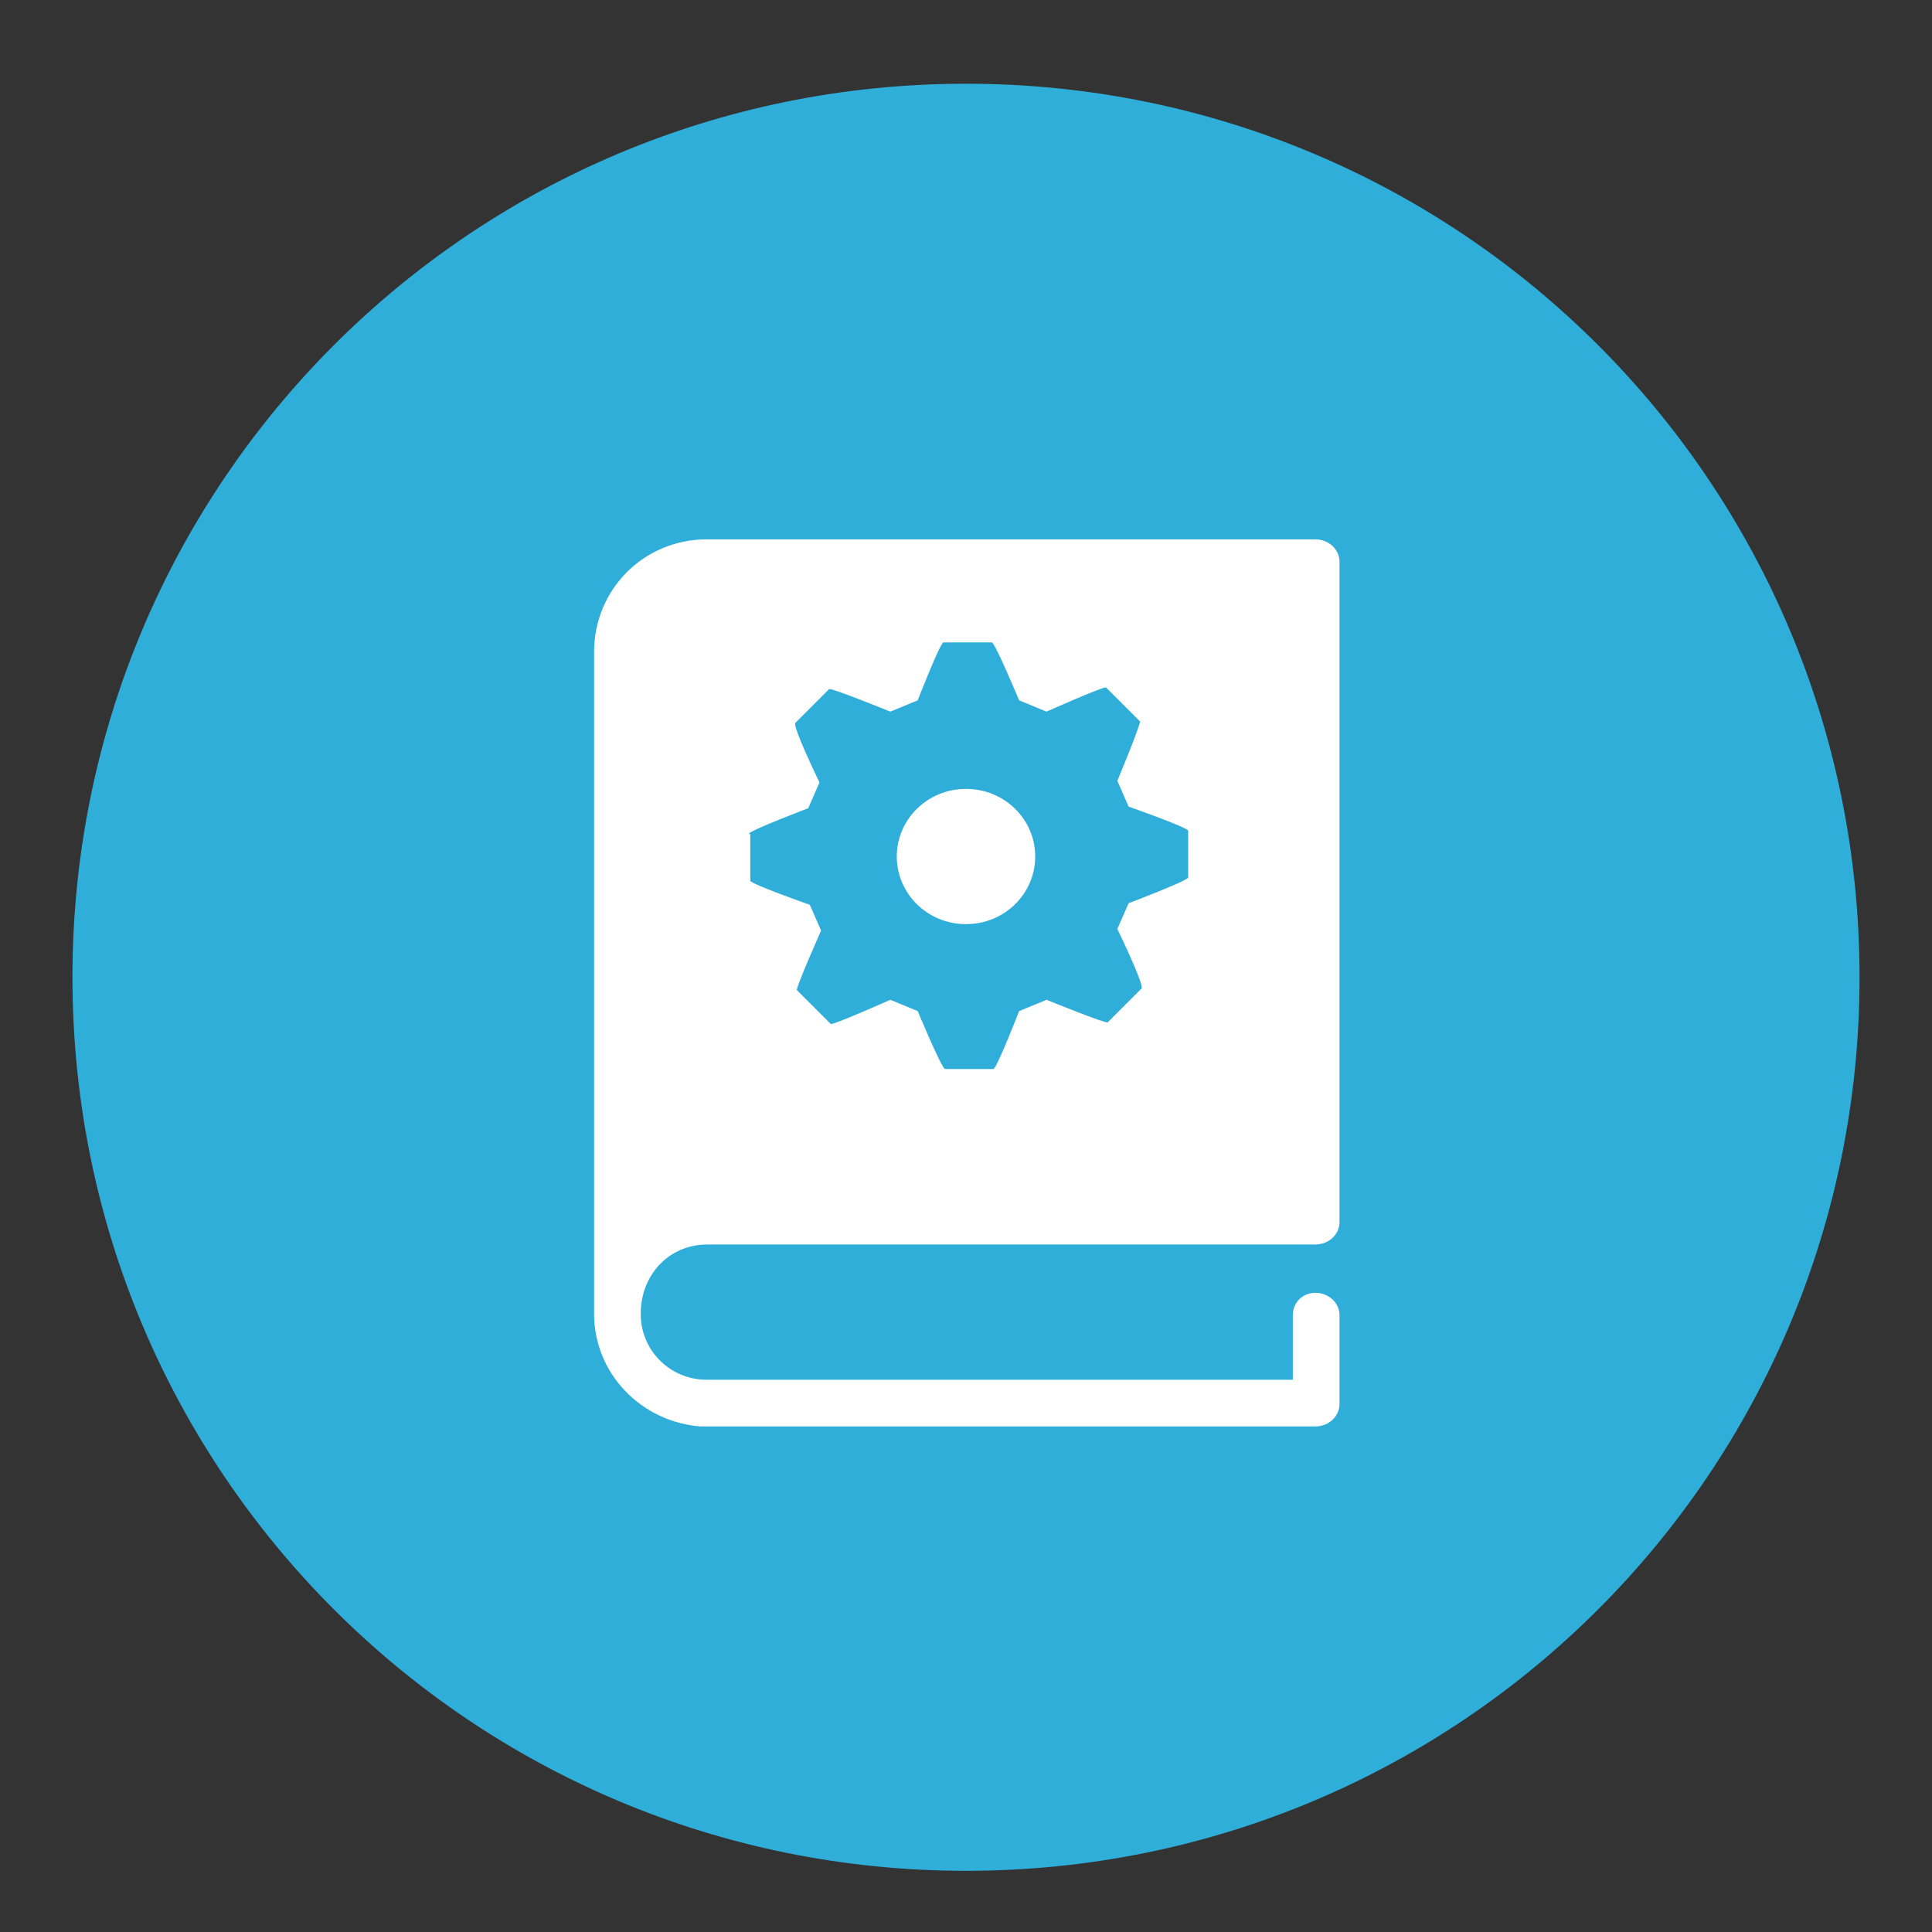 <?xml version="1.0" encoding="utf-8"?>
<!-- Generator: Adobe Illustrator 18.1.1, SVG Export Plug-In . SVG Version: 6.00 Build 0)  -->
<svg version="1.1" id="Layer_1" xmlns="http://www.w3.org/2000/svg" xmlns:xlink="http://www.w3.org/1999/xlink" x="0px" y="0px"
	 viewBox="-535 360.9 120 120" enable-background="new -535 360.9 120 120" xml:space="preserve">
	<rect x="-535" y="360.9" width="120" height="120" fill="#333333" stroke="none"/>
	<g>
		<circle fill="#FFFFFF" cx="60" cy="60" r="60"/>
	</g>

<g>
	<path fill="#2FAEDA" d="M-419.5,421.6c0,30.7-24.8,55.5-55.5,55.5c-30.7,0-55.5-24.8-55.5-55.5c0-30.7,24.8-55.5,55.5-55.5
		C-444.3,366.1-419.5,390.9-419.5,421.6z"/>
</g>
<g>
	<g>
		<g>
			<path fill="#FFFFFF" d="M-491.1,438.2h37.5c0.1,0,0.2,0,0.3,0c0,0,0,0,0,0c0.8,0,1.5-0.6,1.5-1.4v-41c0-0.8-0.7-1.4-1.5-1.4h-0.4
				h-35.1h-2.3c-3.9,0-7,3.1-7,7c0,0.1,0,0.1,0,0.2c0,3.6,0,36.3,0,40.6c0,0.1,0,0.2,0,0.3c0,3.7,2.9,6.7,6.6,7c0.1,0,0.1,0,0.2,0
				h38c0.8,0,1.5-0.6,1.5-1.4v-5.5c0-0.8-0.7-1.4-1.5-1.4s-1.4,0.6-1.4,1.4v4h-36.4c-2.2,0-4-1.7-4.1-3.9c0,0,0-0.1,0-0.1
				c0-0.1,0-0.2,0-0.3C-495.1,439.9-493.3,438.2-491.1,438.2z M-488.5,412.7c0-0.2,3.7-1.6,3.7-1.6l0.7-1.6c0,0-1.7-3.5-1.5-3.7
				l2.1-2.1c0.1-0.1,3.8,1.4,3.8,1.4l1.7-0.7c0,0,1.4-3.6,1.6-3.6h3c0.2,0,1.7,3.6,1.7,3.6l1.7,0.7c0,0,3.6-1.6,3.7-1.5l2.1,2.1
				c0.1,0.1-1.4,3.7-1.4,3.7l0.7,1.6c0,0,3.7,1.3,3.7,1.5v2.9c0,0.2-3.7,1.6-3.7,1.6l-0.7,1.6c0,0,1.7,3.5,1.5,3.7l-2.1,2.1
				c-0.1,0.1-3.8-1.4-3.8-1.4l-1.7,0.7c0,0-1.4,3.6-1.6,3.6h-3c-0.2,0-1.7-3.6-1.7-3.6l-1.7-0.7c0,0-3.6,1.6-3.7,1.5l-2.1-2.1
				c-0.1-0.1,1.5-3.7,1.5-3.7l-0.7-1.6c0,0-3.7-1.3-3.7-1.5V412.7z"/>
		</g>
	</g>
	<g>
		<path fill="#FFFFFF" d="M-475,418.3c2.4,0,4.3-1.9,4.3-4.2c0-2.3-1.9-4.2-4.3-4.2c-2.4,0-4.3,1.9-4.3,4.2
			C-479.3,416.4-477.4,418.3-475,418.3z"/>
	</g>
</g>
</svg>
